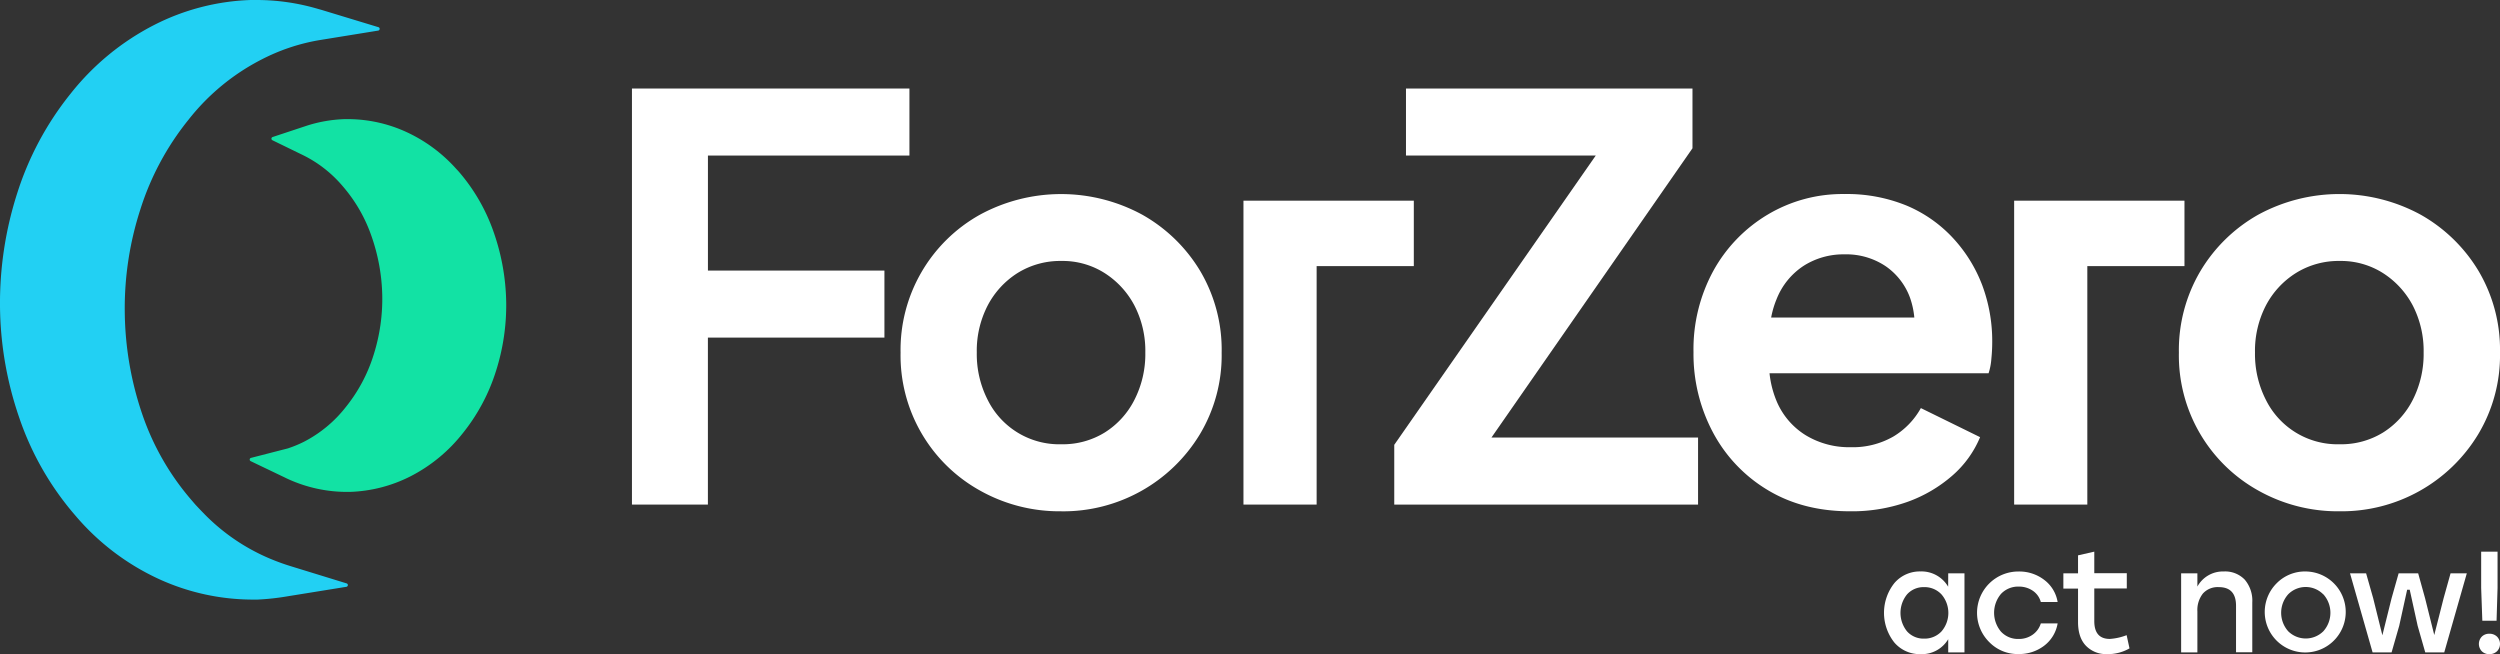 <svg xmlns="http://www.w3.org/2000/svg" xmlns:xlink="http://www.w3.org/1999/xlink" viewBox="0 0 756.82 198.03"><rect x="0" y="0" width="756.82" height="198.03" fill="#333333" stroke="none"/><defs><style>.cls-1{fill:#22d0f3;}.cls-2{fill:url(#linear-gradient);}.cls-3{fill:url(#linear-gradient-2);}.cls-4{fill:#12e2a4;}.cls-5{fill:#fff;}</style><linearGradient id="linear-gradient" x1="135.15" y1="55.43" x2="135.93" y2="55.43" gradientUnits="userSpaceOnUse"><stop offset="0" stop-color="#00c79e"/><stop offset="0.99" stop-color="#42dd8f"/></linearGradient><linearGradient id="linear-gradient-2" x1="135.42" y1="55.43" x2="135.99" y2="55.43" xlink:href="#linear-gradient"/></defs><g id="Layer_2" data-name="Layer 2"><g id="Layer_1-2" data-name="Layer 1"><path class="cls-1" d="M87.72,171.31,105,176.63a.54.54,0,0,1-.07,1l-17.84,2.88a73.42,73.42,0,0,1-9.14,1l-1.78,0a68.43,68.43,0,0,1-27.58-6,73.34,73.34,0,0,1-25.74-19.4,88.82,88.82,0,0,1-17-29.59A106.27,106.27,0,0,1,0,92.82,109,109,0,0,1,5.14,58.71,92.88,92.88,0,0,1,21.45,28.26,76.94,76.94,0,0,1,46.71,7.54,69.21,69.21,0,0,1,75.87,0L77.7,0A65.62,65.62,0,0,1,96.28,2.7l.94.26,17.41,5.29a.54.54,0,0,1-.07,1l-18,2.92A60,60,0,0,0,79.2,18a66.83,66.83,0,0,0-22.1,18.2A83.1,83.1,0,0,0,42.45,63.52a97,97,0,0,0-4.68,30.95,98.49,98.49,0,0,0,5.32,31,78.5,78.5,0,0,0,15.26,26.36c.41.48.84,1,1.24,1.4.75.81,1.57,1.66,2.58,2.69a60.89,60.89,0,0,0,18.5,12.74A67.81,67.81,0,0,0,87.72,171.31Z"/><path class="cls-2" d="M135.33,55.15l-.18-.19c.26.31.53.62.78.93C135.74,55.64,135.54,55.39,135.33,55.15Z"/><path class="cls-3" d="M135.93,55.89c-.25-.31-.52-.62-.78-.93l.18.19C135.54,55.39,135.74,55.64,135.93,55.89Z"/><path class="cls-4" d="M149.52,70.48A56,56,0,0,0,138.92,52l-.11-.13-.08-.09L138,51a46.09,46.09,0,0,0-15.24-11.16,42.71,42.71,0,0,0-17.3-3.78h-1a41.76,41.76,0,0,0-12,2.13l-9.9,3.28a.53.53,0,0,0-.06,1L91.8,47a37.36,37.36,0,0,1,11.91,9.32,45.91,45.91,0,0,1,8.8,15.31,57.48,57.48,0,0,1,3.21,17.88,56,56,0,0,1-2.64,18,47.73,47.73,0,0,1-8.46,15.8A38.36,38.36,0,0,1,92,133.74a35.82,35.82,0,0,1-4.85,2h0L76,138.61a.53.53,0,0,0-.1,1l10.44,5c.36.18.73.36,1.08.51a42.83,42.83,0,0,0,17.43,3.79h1.06a43.45,43.45,0,0,0,18.33-4.7A47.82,47.82,0,0,0,140,131.27a57.45,57.45,0,0,0,10.14-18.92,65.61,65.61,0,0,0,3.1-21A67.33,67.33,0,0,0,149.52,70.48Z"/><path class="cls-5" d="M191.31,152.75V26.8h84V47.09h-61V81.91h53.43V102.2H214.3v50.55Z"/><path class="cls-5" d="M321.32,154.78a49.13,49.13,0,0,1-24.6-6.25,46.74,46.74,0,0,1-24.09-41.76,46.84,46.84,0,0,1,24-41.76,51.45,51.45,0,0,1,49.19,0,47.69,47.69,0,0,1,17.5,17,46.82,46.82,0,0,1,6.51,24.77,46.51,46.51,0,0,1-6.59,24.68,48.34,48.34,0,0,1-41.93,23.33Zm0-20.29a24.12,24.12,0,0,0,13.1-3.55,24.91,24.91,0,0,0,9-9.89,30.42,30.42,0,0,0,3.3-14.28,29.87,29.87,0,0,0-3.3-14.29,25.91,25.91,0,0,0-9-9.8A23.67,23.67,0,0,0,321.32,79,24.41,24.41,0,0,0,308,82.68a25.72,25.72,0,0,0-9,9.8,29.87,29.87,0,0,0-3.3,14.29,30.42,30.42,0,0,0,3.3,14.28,24.18,24.18,0,0,0,22.4,13.44Z"/><path class="cls-5" d="M376.43,152.75v-92H428V80.56H398.58v72.19Z"/><path class="cls-5" d="M422.08,152.75V134.66l61-87.57H425.63V26.8h86.73V44.89L451.5,132.46h62.55v20.29Z"/><path class="cls-5" d="M560,154.78q-14.19,0-24.85-6.42a44.83,44.83,0,0,1-16.57-17.42,50.54,50.54,0,0,1-5.91-24.34,49.58,49.58,0,0,1,6-24.6,45.2,45.2,0,0,1,16.4-17,44.21,44.21,0,0,1,23.24-6.26,47.66,47.66,0,0,1,19,3.55,40.58,40.58,0,0,1,13.95,9.81A43.91,43.91,0,0,1,600.1,86.4a48.45,48.45,0,0,1,3,17.32,49.17,49.17,0,0,1-.26,4.91A18.28,18.28,0,0,1,602,113H531V96.12h58.5L579,104.06a25.24,25.24,0,0,0-.76-13.86,19.84,19.84,0,0,0-7.44-9.64A21.43,21.43,0,0,0,558.34,77,22.39,22.39,0,0,0,546,80.48a21.43,21.43,0,0,0-8.2,10.14q-2.79,6.69-2.11,16.15a29.94,29.94,0,0,0,2.28,15,22.21,22.21,0,0,0,8.79,10.06,25.31,25.31,0,0,0,13.44,3.55,24.64,24.64,0,0,0,12.94-3.21,23.08,23.08,0,0,0,8.36-8.63l17.93,8.8A31.45,31.45,0,0,1,591,144a42.34,42.34,0,0,1-13.61,7.95A50.29,50.29,0,0,1,560,154.78Z"/><path class="cls-5" d="M609.74,152.75v-92H661.3V80.56H631.89v72.19Z"/><path class="cls-5" d="M708.3,154.78a49.13,49.13,0,0,1-24.6-6.25,46.74,46.74,0,0,1-24.09-41.76,47,47,0,0,1,6.51-24.69A47.52,47.52,0,0,1,683.62,65a51.47,51.47,0,0,1,49.2,0,47.74,47.74,0,0,1,17.49,17,46.82,46.82,0,0,1,6.51,24.77,46.42,46.42,0,0,1-6.59,24.68,48.31,48.31,0,0,1-41.93,23.33Zm0-20.29a24.15,24.15,0,0,0,13.11-3.55,25,25,0,0,0,9-9.89,30.54,30.54,0,0,0,3.29-14.28,30,30,0,0,0-3.29-14.29,26,26,0,0,0-9-9.8A23.71,23.71,0,0,0,708.3,79,24.38,24.38,0,0,0,695,82.68a25.66,25.66,0,0,0-9.05,9.8,29.87,29.87,0,0,0-3.3,14.29,30.42,30.42,0,0,0,3.3,14.28,24.21,24.21,0,0,0,22.4,13.44Z"/><path class="cls-5" d="M589.78,173.57h4.92V197.5h-4.92v-4a9.29,9.29,0,0,1-8.36,4.53,10.14,10.14,0,0,1-7.94-3.51,14.47,14.47,0,0,1,0-18,10.11,10.11,0,0,1,7.88-3.53,9.35,9.35,0,0,1,8.4,4.62Zm-7.31,19.76a7,7,0,0,0,5.27-2.18,8.59,8.59,0,0,0,0-11.21,7,7,0,0,0-5.27-2.2,6.69,6.69,0,0,0-5.14,2.18,8.88,8.88,0,0,0,0,11.23A6.69,6.69,0,0,0,582.47,193.33Z"/><path class="cls-5" d="M611.11,198a12,12,0,0,1-8.86-3.57,12.5,12.5,0,0,1,8.9-21.42,12.34,12.34,0,0,1,7.66,2.51,10.49,10.49,0,0,1,4.09,6.72h-5.09a6,6,0,0,0-2.48-3.44,7.38,7.38,0,0,0-4.18-1.22,7.1,7.1,0,0,0-5.4,2.22,8.86,8.86,0,0,0,0,11.41,7,7,0,0,0,5.36,2.22,7.12,7.12,0,0,0,4.2-1.27,6.45,6.45,0,0,0,2.5-3.43h5.09a10.71,10.71,0,0,1-4.13,6.79A12.46,12.46,0,0,1,611.11,198Z"/><path class="cls-5" d="M643.79,192.28l.87,4a13.06,13.06,0,0,1-6.83,1.74,8.47,8.47,0,0,1-6.31-2.48q-2.44-2.49-2.44-7.23V178.18h-4.44v-4.61h4.44v-5.45L634,167v6.53h9.84v4.61H634v9.88q0,5.4,4.7,5.4A17.13,17.13,0,0,0,643.79,192.28Z"/><path class="cls-5" d="M673.21,173a8.22,8.22,0,0,1,6.34,2.48,9.8,9.8,0,0,1,2.28,6.88v15.1h-4.92V183.4q0-5.66-5.22-5.66a6,6,0,0,0-4.81,1.94,8.06,8.06,0,0,0-1.67,5.42v12.4h-4.92V173.57h4.92v4A8.81,8.81,0,0,1,673.21,173Z"/><path class="cls-5" d="M698,173a12.26,12.26,0,1,1-8.79,3.57A12,12,0,0,1,698,173Zm5.29,6.9a7.46,7.46,0,0,0-10.58,0,8.41,8.41,0,0,0,0,11.21,7.56,7.56,0,0,0,10.62,0,8.38,8.38,0,0,0,0-11.21Z"/><path class="cls-5" d="M741.85,173.57h4.92l-6.83,23.93h-5.75l-2.3-8.05-2.4-10.92h-.78l-2.4,10.92L724,197.5h-5.75l-6.83-23.93h4.87l2.14,7.53,2.78,11.22L724,181.1l2.13-7.53h5.92l2.09,7.53,2.78,11.14,2.83-11.14Z"/><path class="cls-5" d="M751.32,192.72a3.11,3.11,0,0,1,2.28-.87,3.22,3.22,0,0,1,2.31.87,3.16,3.16,0,0,1,0,4.44,3.22,3.22,0,0,1-2.31.87,3.11,3.11,0,0,1-2.28-.87,3.21,3.21,0,0,1,0-4.44ZM756.08,167v11l-.3,9.92h-4.31l-.35-9.92V167Z"/></g></g></svg>